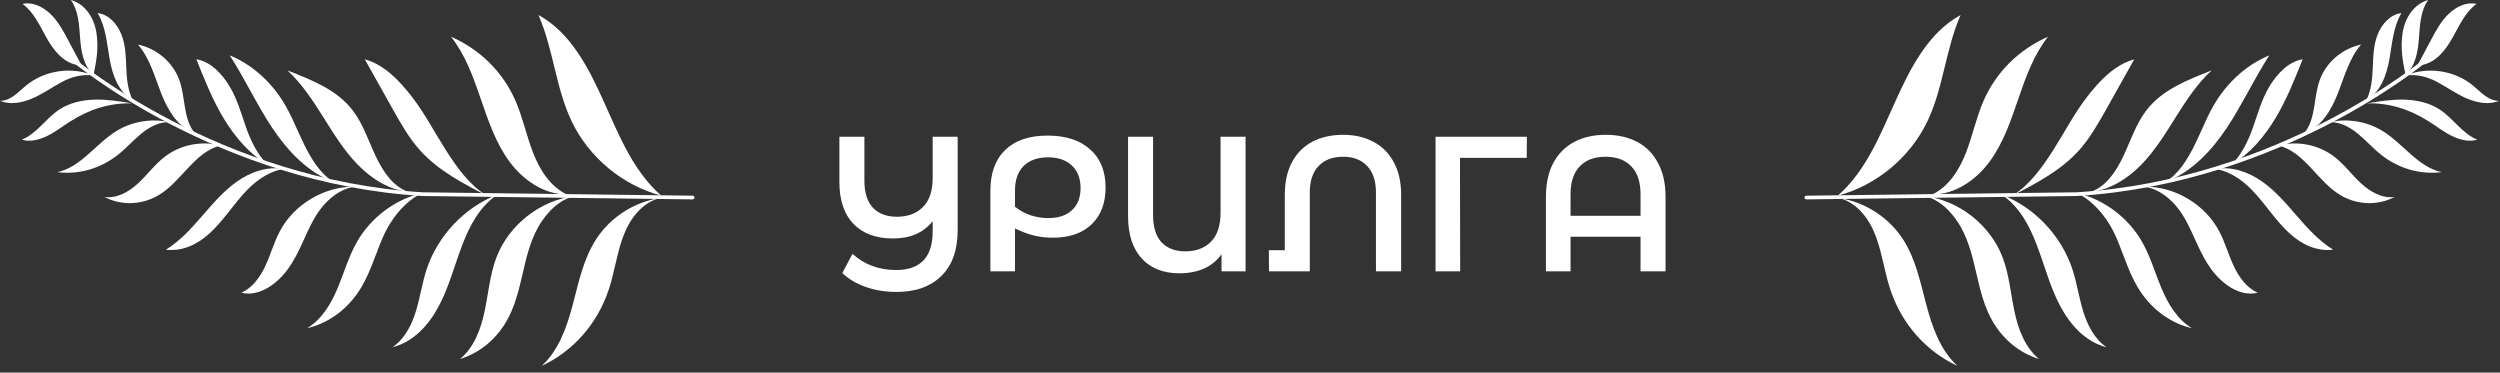 <svg width="208" height="31" viewBox="0 0 208 31" fill="none" xmlns="http://www.w3.org/2000/svg">
<rect x="0" y="0" width="208" height="31" fill="#333333" stroke="none"/>
<path d="M57.785 16.438C57.783 16.523 57.714 16.591 57.629 16.59L35.139 16.307C18.125 15.278 6.107 5.202 5.987 5.101C5.923 5.046 5.915 4.947 5.97 4.883C6.026 4.818 6.122 4.81 6.187 4.866C6.306 4.966 18.25 14.975 35.151 15.999L57.633 16.282C57.718 16.283 57.786 16.353 57.785 16.438Z" fill="white"/>
<path d="M55.019 16.28C51.809 15.426 49.019 13.118 47.578 10.126C46.23 7.329 46.051 4.091 44.799 1.25C47.499 2.718 48.999 5.703 50.26 8.506C51.522 11.309 52.706 14.257 55.019 16.28Z" fill="white"/>
<path d="M47.166 16.182C45.249 16.188 43.499 14.966 42.367 13.419C41.236 11.873 40.615 10.022 39.993 8.21C39.372 6.397 38.712 4.553 37.522 3.052C39.924 4.105 41.837 5.978 42.888 8.382C43.5 9.784 43.801 11.302 44.36 12.726C44.917 14.152 45.784 15.525 47.166 16.182Z" fill="white"/>
<path d="M40.493 16.278C38.508 15.254 36.476 14.195 34.976 12.539C34.037 11.503 33.345 10.273 32.661 9.053C31.89 7.681 31.121 6.307 30.352 4.935C32.002 5.395 33.24 6.723 34.289 8.079C35.338 9.435 36.129 10.97 37.049 12.417C37.968 13.865 39.03 15.383 40.493 16.278Z" fill="white"/>
<path d="M33.984 15.975C32.361 15.793 30.897 14.863 29.757 13.693C28.617 12.522 27.757 11.114 26.888 9.731C26.017 8.348 25.116 6.96 23.912 5.855C25.952 6.667 28.032 7.458 29.36 9.204C30.217 10.331 30.652 11.711 31.26 12.99C31.867 14.267 32.655 15.489 33.984 15.975Z" fill="white"/>
<path d="M27.777 15.156C25.601 14.34 23.923 12.555 22.637 10.62C21.351 8.684 20.379 6.556 19.113 4.607C20.919 5.338 22.465 6.738 23.509 8.382C24.24 9.531 24.711 10.822 25.316 12.042C25.921 13.26 26.623 14.436 27.777 15.156Z" fill="white"/>
<path d="M22.276 13.724C20.733 12.792 19.529 11.378 18.602 9.834C17.674 8.288 17.005 6.606 16.34 4.931C17.533 5.128 18.488 6.159 19.109 7.196C19.732 8.235 20.062 9.415 20.457 10.558C20.852 11.702 21.421 12.868 22.276 13.724Z" fill="white"/>
<path d="M16.243 11.121C14.82 10.62 13.964 9.176 13.412 7.77C12.861 6.365 12.467 4.845 11.475 3.706C13.001 4.026 14.337 5.129 14.892 6.586C15.469 8.102 15.195 9.882 16.243 11.121Z" fill="white"/>
<path d="M11.027 8.322C9.862 7.667 9.362 6.259 9.127 4.944C8.891 3.628 8.81 2.236 8.123 1.09C9.055 1.199 9.755 1.999 10.102 2.871C10.447 3.743 10.474 4.704 10.508 5.642C10.543 6.58 10.635 7.47 11.027 8.322Z" fill="white"/>
<path d="M7.78 6.223C6.948 5.492 6.75 4.289 6.666 3.185C6.583 2.083 6.539 0.901 5.896 -2.38419e-06C7.082 0.333 7.82 1.476 8.018 2.691C8.215 3.905 8.046 5.021 7.78 6.223Z" fill="white"/>
<path d="M6.37 5.393C5.23 5.178 4.435 4.151 3.868 3.139C3.303 2.127 2.812 1.007 1.875 0.325C2.724 0.138 3.558 0.557 4.188 1.154C4.82 1.75 5.24 2.531 5.648 3.299C6.056 4.065 6.463 4.83 6.87 5.594C6.634 5.494 6.622 5.441 6.37 5.393Z" fill="white"/>
<path d="M54.808 16.495C52.687 16.843 50.736 18.127 49.576 19.936C48.536 21.559 48.144 23.497 47.651 25.36C47.158 27.223 46.49 29.14 45.068 30.441C47.706 29.216 49.675 26.94 50.616 24.188C51.116 22.725 51.3 21.167 51.832 19.716C52.364 18.264 53.33 16.944 54.808 16.495Z" fill="white"/>
<path d="M47.869 16.3C44.964 16.643 42.328 18.703 41.295 21.439C40.757 22.861 40.635 24.403 40.321 25.891C40.008 27.38 39.449 28.904 38.273 29.871C39.929 29.358 41.261 28.232 42.135 26.735C42.829 25.544 43.155 24.18 43.467 22.836C43.777 21.494 44.091 20.128 44.761 18.924C45.433 17.72 46.519 16.575 47.869 16.3Z" fill="white"/>
<path d="M41.358 16.2C38.617 17.28 36.405 19.628 35.489 22.429C35.116 23.573 34.95 24.776 34.594 25.925C34.237 27.076 33.649 28.213 32.654 28.889C34.4 28.453 35.672 27.046 36.516 25.456C37.358 23.865 37.806 22.101 38.448 20.418C39.089 18.737 39.888 17.237 41.358 16.2Z" fill="white"/>
<path d="M35.141 16.047C32.874 16.586 30.856 18.097 29.701 20.121C29.002 21.345 28.62 22.719 28.07 24.017C27.522 25.315 26.753 26.595 25.541 27.313C27.268 26.902 28.724 25.854 29.741 24.399C30.698 23.031 31.16 21.387 31.806 19.847C32.452 18.307 33.634 16.77 35.141 16.047Z" fill="white"/>
<path d="M29.499 15.529C26.964 15.511 24.473 16.996 23.285 19.235C22.801 20.147 22.525 21.153 22.093 22.091C21.661 23.029 21.024 23.935 20.08 24.355C21.568 24.719 23.045 23.625 23.951 22.391C24.857 21.155 25.332 19.664 26.067 18.319C26.8 16.973 27.987 15.777 29.499 15.529Z" fill="white"/>
<path d="M23.549 14.054C22.203 13.823 20.815 14.326 19.699 15.115C18.583 15.905 17.691 16.963 16.796 17.995C15.899 19.027 14.968 20.059 13.803 20.773C15.187 20.935 16.445 20.331 17.468 19.385C18.491 18.438 19.267 17.261 20.185 16.213C21.104 15.165 22.183 14.326 23.549 14.054Z" fill="white"/>
<path d="M18.351 12.11C16.774 11.689 15.01 12.041 13.715 13.035C12.886 13.671 12.263 14.534 11.498 15.245C10.733 15.955 9.726 16.534 8.691 16.386C10.069 17.115 11.745 17.057 13.102 16.294C15.066 15.189 16.159 12.63 18.351 12.11Z" fill="white"/>
<path d="M14.069 10.16C12.586 9.833 10.981 10.104 9.687 10.9C7.969 11.956 6.743 13.903 4.771 14.324C6.578 14.544 8.353 14.021 9.786 12.899C10.478 12.355 11.062 11.687 11.742 11.128C12.424 10.571 13.189 10.153 14.069 10.16Z" fill="white"/>
<path d="M11.002 8.598C9.971 8.43 8.932 8.262 7.888 8.289C6.843 8.316 5.782 8.549 4.912 9.128C3.802 9.866 3.051 11.126 1.812 11.621C2.521 11.838 3.31 11.617 3.974 11.287C4.638 10.96 5.222 10.492 5.85 10.098C7.458 9.086 9.102 8.554 11.002 8.598Z" fill="white"/>
<path d="M7.761 6.274C5.925 5.517 3.683 5.858 2.155 7.127C1.497 7.673 0.853 8.419 0 8.386C0.86 8.747 1.829 8.553 2.688 8.189C3.548 7.822 4.313 7.271 5.135 6.827C5.956 6.385 6.835 6.162 7.761 6.274Z" fill="white"/>
<path d="M150.137 16.438C150.138 16.523 150.209 16.591 150.293 16.59L172.781 16.307C189.797 15.278 201.815 5.202 201.934 5.101C201.998 5.046 202.006 4.947 201.951 4.883C201.895 4.818 201.799 4.81 201.734 4.866C201.615 4.966 189.671 14.975 172.771 15.999L150.289 16.282C150.205 16.283 150.135 16.353 150.137 16.438Z" fill="white"/>
<path d="M152.902 16.28C156.112 15.426 158.902 13.118 160.344 10.126C161.693 7.329 161.87 4.091 163.122 1.25C160.422 2.718 158.924 5.703 157.661 8.506C156.4 11.309 155.214 14.257 152.902 16.28Z" fill="white"/>
<path d="M160.756 16.182C162.672 16.188 164.424 14.966 165.555 13.419C166.685 11.873 167.307 10.022 167.928 8.21C168.551 6.397 169.209 4.553 170.4 3.052C167.997 4.105 166.084 5.978 165.033 8.382C164.421 9.784 164.119 11.302 163.561 12.726C163.005 14.152 162.137 15.525 160.756 16.182Z" fill="white"/>
<path d="M167.428 16.278C169.413 15.254 171.445 14.195 172.945 12.539C173.884 11.503 174.574 10.273 175.26 9.053C176.029 7.681 176.798 6.307 177.569 4.935C175.917 5.395 174.68 6.723 173.63 8.079C172.582 9.435 171.792 10.97 170.872 12.417C169.953 13.865 168.89 15.383 167.428 16.278Z" fill="white"/>
<path d="M173.938 15.975C175.561 15.793 177.024 14.863 178.164 13.693C179.304 12.522 180.164 11.114 181.033 9.731C181.904 8.348 182.805 6.96 184.009 5.855C181.969 6.667 179.889 7.458 178.561 9.204C177.704 10.331 177.269 11.711 176.663 12.99C176.055 14.267 175.265 15.489 173.938 15.975Z" fill="white"/>
<path d="M180.143 15.156C182.319 14.34 183.997 12.555 185.283 10.62C186.569 8.684 187.541 6.556 188.807 4.607C187.001 5.338 185.455 6.738 184.411 8.382C183.68 9.531 183.209 10.822 182.604 12.042C181.999 13.26 181.297 14.436 180.143 15.156Z" fill="white"/>
<path d="M185.646 13.724C187.188 12.792 188.393 11.378 189.32 9.834C190.246 8.288 190.916 6.606 191.581 4.931C190.389 5.128 189.434 6.159 188.812 7.196C188.19 8.235 187.86 9.415 187.464 10.558C187.069 11.702 186.501 12.868 185.646 13.724Z" fill="white"/>
<path d="M191.68 11.121C193.102 10.62 193.958 9.176 194.509 7.77C195.061 6.365 195.456 4.845 196.446 3.706C194.921 4.026 193.585 5.129 193.03 6.586C192.452 8.102 192.726 9.882 191.68 11.121Z" fill="white"/>
<path d="M196.895 8.322C198.059 7.667 198.56 6.259 198.796 4.944C199.032 3.628 199.112 2.236 199.8 1.09C198.867 1.199 198.167 1.999 197.82 2.871C197.475 3.743 197.448 4.704 197.415 5.642C197.379 6.58 197.287 7.47 196.895 8.322Z" fill="white"/>
<path d="M200.141 6.223C200.973 5.492 201.172 4.289 201.256 3.185C201.338 2.083 201.382 0.901 202.025 -2.38419e-06C200.84 0.333 200.102 1.476 199.904 2.691C199.708 3.905 199.876 5.021 200.141 6.223Z" fill="white"/>
<path d="M201.551 5.393C202.691 5.178 203.485 4.151 204.052 3.139C204.619 2.127 205.108 1.007 206.045 0.325C205.196 0.138 204.363 0.557 203.732 1.154C203.1 1.75 202.681 2.531 202.272 3.299C201.864 4.065 201.459 4.83 201.051 5.594C201.287 5.494 201.3 5.441 201.551 5.393Z" fill="white"/>
<path d="M153.113 16.495C155.236 16.843 157.187 18.127 158.347 19.936C159.387 21.559 159.777 23.497 160.271 25.36C160.764 27.223 161.433 29.14 162.855 30.441C160.217 29.216 158.248 26.94 157.307 24.188C156.807 22.725 156.623 21.167 156.089 19.716C155.557 18.264 154.592 16.944 153.113 16.495Z" fill="white"/>
<path d="M160.053 16.3C162.958 16.643 165.593 18.703 166.627 21.439C167.165 22.861 167.287 24.403 167.599 25.891C167.914 27.38 168.473 28.904 169.647 29.871C167.993 29.358 166.659 28.232 165.787 26.735C165.093 25.544 164.766 24.18 164.455 22.836C164.143 21.494 163.831 20.128 163.159 18.924C162.489 17.72 161.403 16.575 160.053 16.3Z" fill="white"/>
<path d="M166.562 16.2C169.305 17.28 171.517 19.628 172.432 22.429C172.806 23.573 172.972 24.776 173.328 25.925C173.685 27.076 174.272 28.213 175.268 28.889C173.522 28.453 172.25 27.046 171.406 25.456C170.562 23.865 170.116 22.101 169.474 20.418C168.832 18.737 168.034 17.237 166.562 16.2Z" fill="white"/>
<path d="M172.779 16.047C175.046 16.586 177.065 18.097 178.219 20.121C178.918 21.345 179.302 22.719 179.85 24.017C180.399 25.315 181.167 26.595 182.379 27.313C180.653 26.902 179.197 25.854 178.179 24.399C177.221 23.031 176.761 21.387 176.115 19.847C175.469 18.307 174.286 16.77 172.779 16.047Z" fill="white"/>
<path d="M178.422 15.529C180.957 15.511 183.447 16.996 184.635 19.235C185.118 20.147 185.394 21.153 185.827 22.091C186.259 23.029 186.897 23.935 187.839 24.355C186.351 24.719 184.875 23.625 183.969 22.391C183.062 21.155 182.587 19.664 181.854 18.319C181.121 16.973 179.934 15.777 178.422 15.529Z" fill="white"/>
<path d="M184.373 14.054C185.721 13.823 187.109 14.326 188.225 15.115C189.34 15.905 190.232 16.963 191.126 17.995C192.022 19.027 192.956 20.059 194.121 20.773C192.736 20.935 191.477 20.331 190.456 19.385C189.432 18.438 188.656 17.261 187.737 16.213C186.82 15.165 185.74 14.326 184.373 14.054Z" fill="white"/>
<path d="M189.572 12.11C191.15 11.689 192.914 12.041 194.208 13.035C195.038 13.671 195.659 14.534 196.426 15.245C197.191 15.955 198.198 16.534 199.231 16.386C197.855 17.115 196.179 17.057 194.822 16.294C192.858 15.189 191.764 12.63 189.572 12.11Z" fill="white"/>
<path d="M193.852 10.16C195.334 9.833 196.94 10.104 198.233 10.9C199.952 11.956 201.177 13.903 203.15 14.324C201.342 14.544 199.568 14.021 198.136 12.899C197.442 12.355 196.86 11.687 196.178 11.128C195.497 10.571 194.732 10.153 193.852 10.16Z" fill="white"/>
<path d="M196.92 8.598C197.951 8.43 198.991 8.262 200.035 8.289C201.077 8.316 202.14 8.549 203.009 9.128C204.12 9.866 204.872 11.126 206.111 11.621C205.401 11.838 204.612 11.617 203.948 11.287C203.284 10.96 202.7 10.492 202.072 10.098C200.464 9.086 198.82 8.554 196.92 8.598Z" fill="white"/>
<path d="M200.16 6.274C201.996 5.517 204.239 5.858 205.765 7.127C206.423 7.673 207.068 8.419 207.921 8.386C207.061 8.747 206.092 8.553 205.233 8.189C204.373 7.822 203.608 7.271 202.787 6.827C201.965 6.385 201.087 6.162 200.16 6.274Z" fill="white"/>
<path d="M79.678 11.377V19.153C79.678 20.806 79.224 22.075 78.318 22.961C77.422 23.846 76.179 24.289 74.59 24.289C73.651 24.289 72.798 24.15 72.03 23.873C71.262 23.606 70.611 23.222 70.078 22.721L70.926 21.121C71.918 22.017 73.128 22.465 74.558 22.465C76.584 22.465 77.598 21.393 77.598 19.249V18.401C76.84 19.361 75.742 19.841 74.302 19.841C72.883 19.841 71.784 19.435 71.006 18.625C70.227 17.814 69.838 16.651 69.838 15.137V11.377H71.918V15.041C71.918 16.022 72.152 16.769 72.622 17.281C73.102 17.782 73.768 18.033 74.622 18.033C75.528 18.033 76.248 17.766 76.782 17.233C77.326 16.689 77.598 15.889 77.598 14.833V11.377H79.678ZM87.152 11.281C88.667 11.281 89.851 11.665 90.704 12.433C91.557 13.19 91.984 14.246 91.984 15.601C91.984 16.902 91.595 17.926 90.816 18.673C90.037 19.409 88.96 19.777 87.584 19.777C87.051 19.777 86.539 19.718 86.048 19.601C85.557 19.483 85.024 19.286 84.448 19.009V22.577H82.4V15.873C82.4 14.401 82.811 13.27 83.632 12.481C84.453 11.681 85.627 11.281 87.152 11.281ZM87.216 18.145C88.059 18.145 88.715 17.926 89.184 17.489C89.664 17.051 89.904 16.438 89.904 15.649C89.904 14.849 89.664 14.225 89.184 13.777C88.704 13.318 88.043 13.089 87.2 13.089C86.336 13.089 85.659 13.329 85.168 13.809C84.688 14.289 84.448 14.966 84.448 15.841V17.201C84.832 17.51 85.259 17.745 85.728 17.905C86.208 18.065 86.704 18.145 87.216 18.145ZM103.631 11.377V22.577H101.631V21.153C100.874 22.209 99.701 22.737 98.111 22.737C96.789 22.737 95.749 22.326 94.991 21.505C94.234 20.673 93.855 19.499 93.855 17.985V11.377H95.935V17.905C95.935 18.897 96.17 19.649 96.639 20.161C97.119 20.662 97.775 20.913 98.607 20.913C99.503 20.913 100.218 20.646 100.751 20.113C101.285 19.569 101.551 18.763 101.551 17.697V11.377H103.631ZM111.743 11.217C112.713 11.217 113.561 11.414 114.287 11.809C115.012 12.193 115.572 12.758 115.967 13.505C116.372 14.251 116.575 15.158 116.575 16.225V22.577H114.479V16.033C114.479 15.051 114.233 14.31 113.743 13.809C113.263 13.297 112.596 13.041 111.743 13.041C110.879 13.041 110.201 13.297 109.711 13.809C109.22 14.31 108.975 15.051 108.975 16.033V22.577H105.583L105.567 20.817H106.895V16.225C106.895 15.158 107.092 14.251 107.487 13.505C107.892 12.747 108.457 12.177 109.183 11.793C109.919 11.409 110.772 11.217 111.743 11.217ZM127.022 13.137H121.47L121.486 22.577H119.438V11.377H127.038L127.022 13.137ZM133.597 11.217C134.6 11.217 135.474 11.414 136.221 11.809C136.968 12.203 137.544 12.79 137.949 13.569C138.365 14.337 138.573 15.27 138.573 16.369V22.577H136.493V19.697H130.669V22.577H128.621V16.369C128.621 15.27 128.824 14.337 129.229 13.569C129.645 12.79 130.226 12.203 130.973 11.809C131.72 11.414 132.594 11.217 133.597 11.217ZM136.493 17.953V16.177C136.493 15.142 136.237 14.363 135.725 13.841C135.213 13.307 134.498 13.041 133.581 13.041C132.664 13.041 131.949 13.307 131.437 13.841C130.925 14.363 130.669 15.142 130.669 16.177V17.953H136.493Z" fill="white"/>
</svg>
